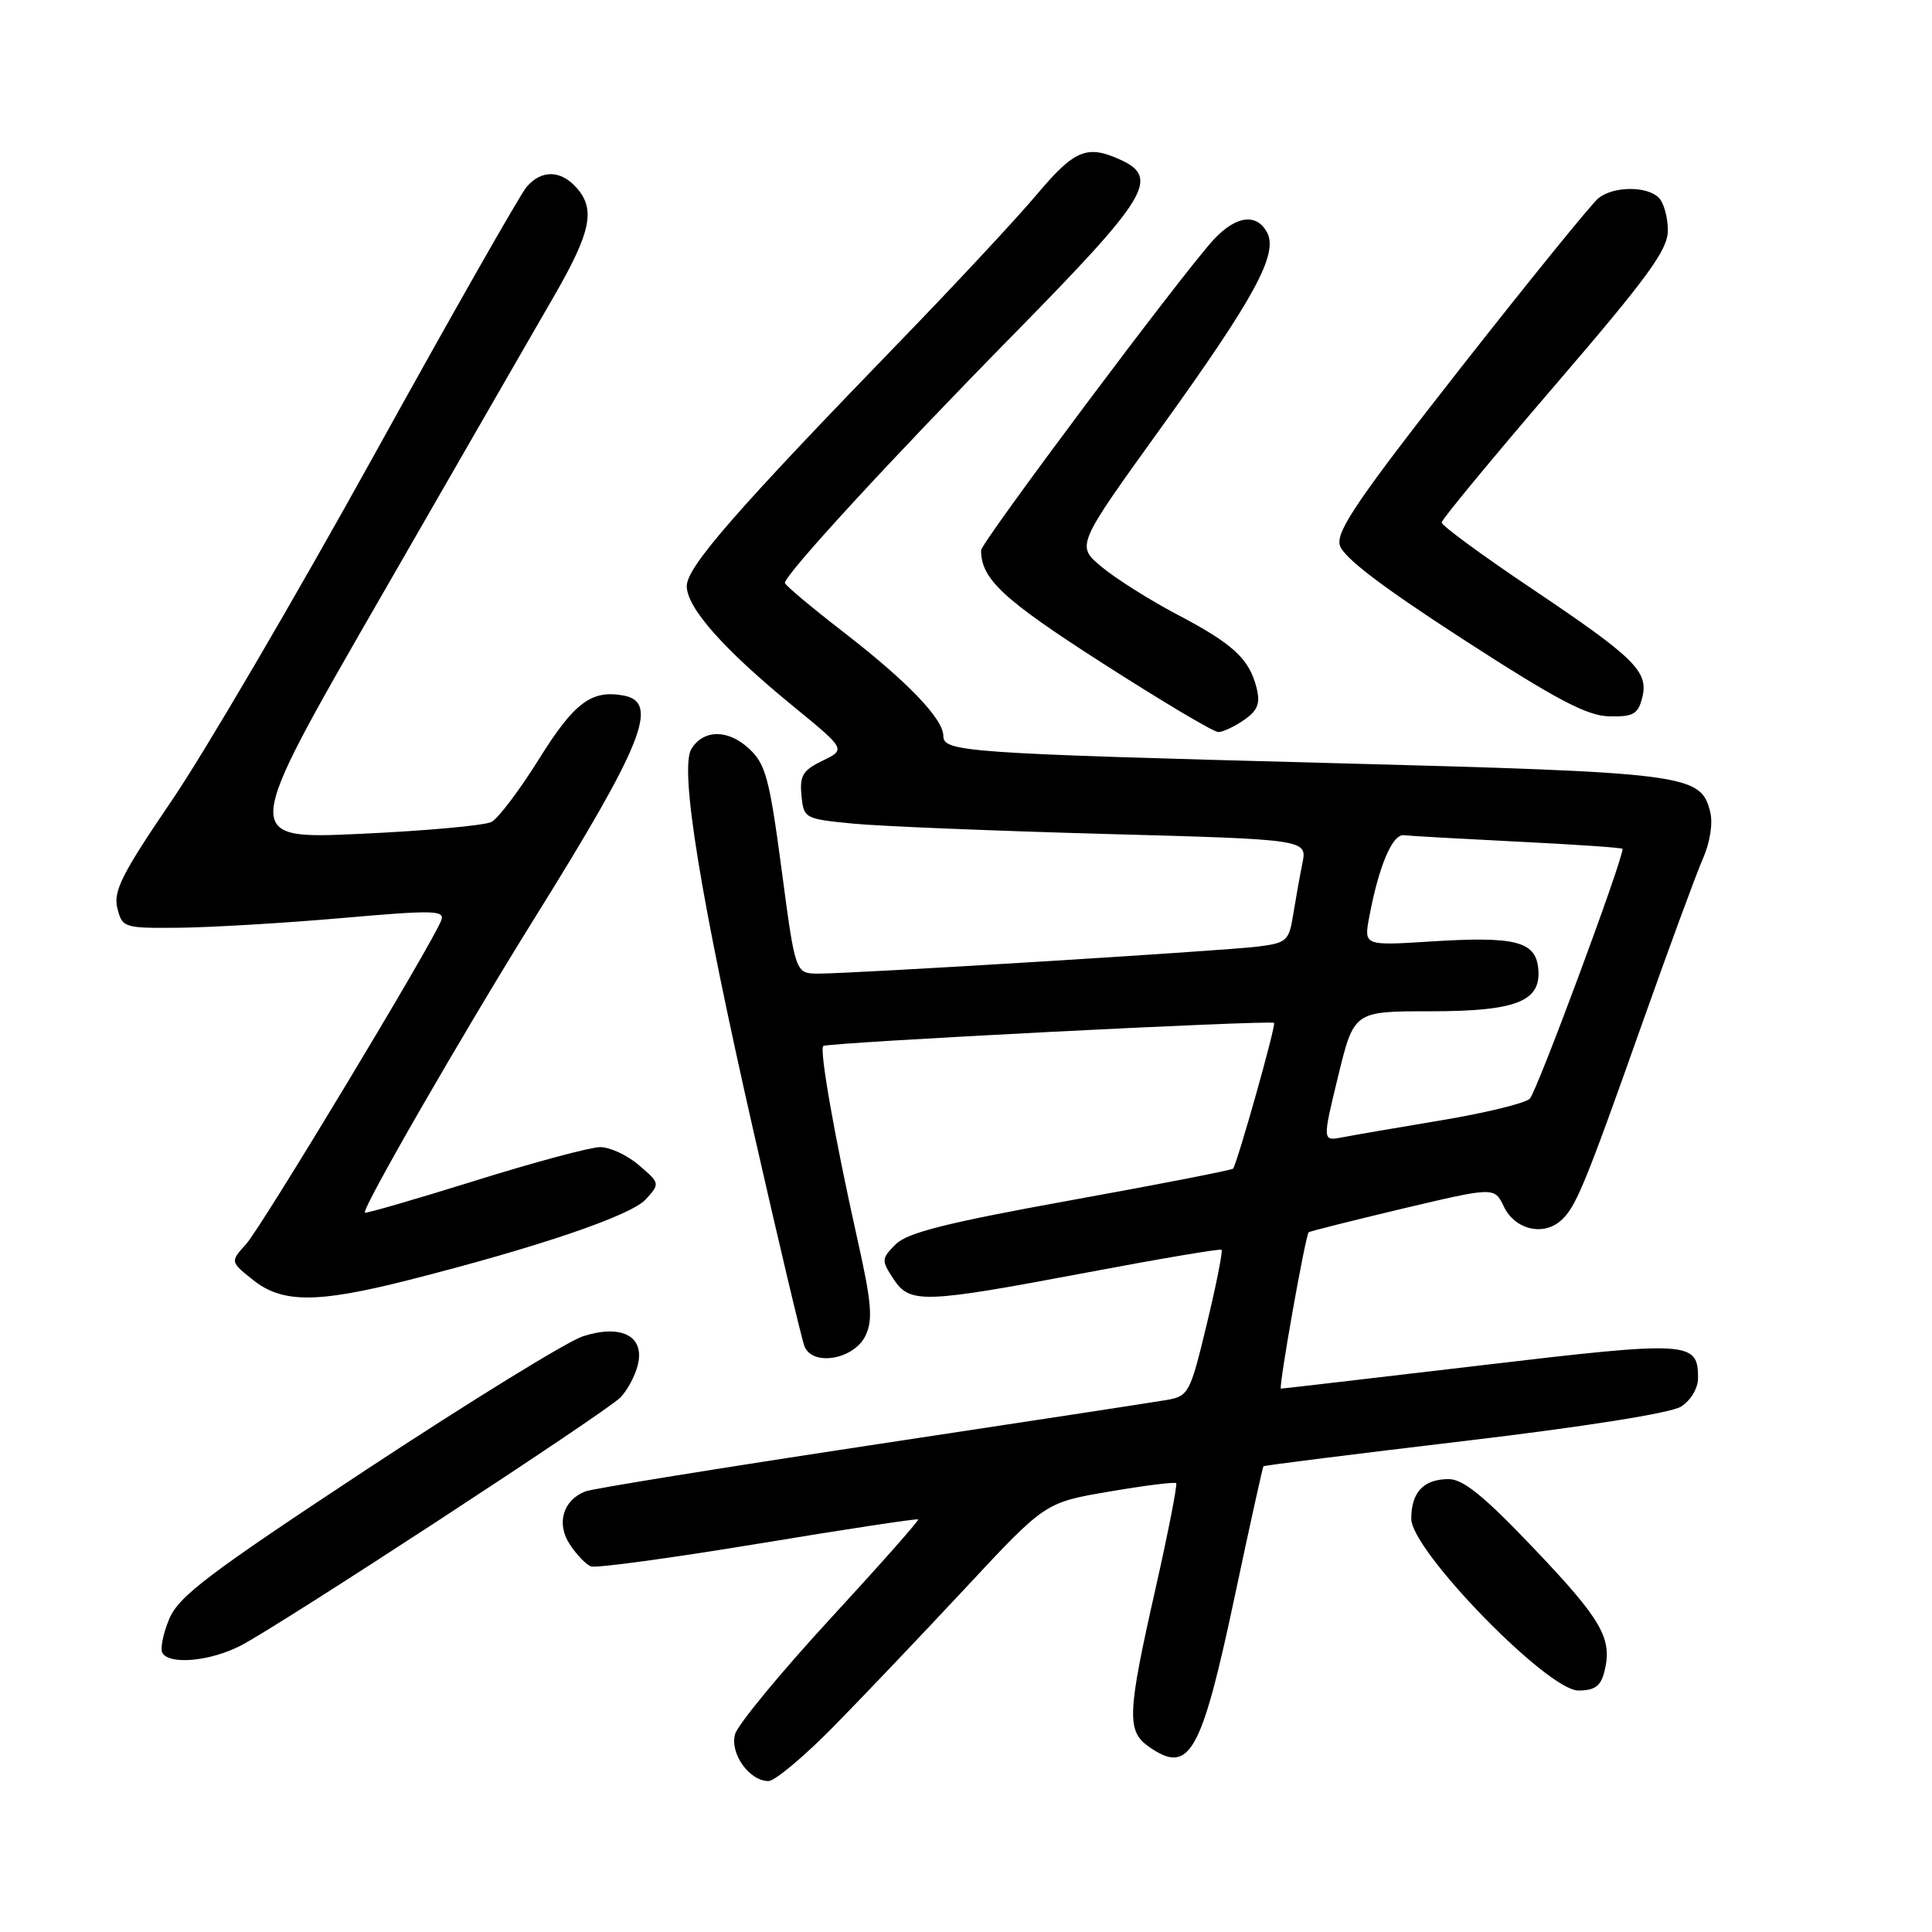 <?xml version="1.0" encoding="UTF-8" standalone="no"?>
<!DOCTYPE svg PUBLIC "-//W3C//DTD SVG 1.1//EN" "http://www.w3.org/Graphics/SVG/1.1/DTD/svg11.dtd" >
<svg xmlns="http://www.w3.org/2000/svg" xmlns:xlink="http://www.w3.org/1999/xlink" version="1.1" viewBox="0 0 256 256">
 <g >
 <path fill="currentColor"
d=" M 110.48 228.75 C 114.40 224.76 122.30 216.46 128.05 210.29 C 138.50 199.08 138.50 199.08 147.00 197.64 C 151.68 196.84 155.66 196.34 155.85 196.53 C 156.03 196.71 154.80 203.02 153.10 210.56 C 149.37 227.04 149.27 229.38 152.22 231.44 C 157.61 235.22 159.16 232.51 163.64 211.38 C 165.61 202.10 167.31 194.41 167.41 194.29 C 167.51 194.17 179.49 192.67 194.04 190.94 C 210.10 189.03 221.38 187.24 222.75 186.38 C 224.04 185.56 225.00 183.95 225.00 182.60 C 225.00 177.70 223.93 177.64 196.13 180.93 C 181.83 182.62 169.95 184.00 169.73 184.00 C 169.37 184.00 172.95 163.79 173.41 163.28 C 173.52 163.16 179.10 161.76 185.81 160.16 C 198.02 157.27 198.02 157.27 199.27 159.88 C 200.69 162.86 204.32 163.81 206.71 161.83 C 208.75 160.13 209.89 157.39 217.64 135.50 C 221.15 125.60 224.74 115.84 225.63 113.81 C 226.59 111.64 226.99 109.08 226.61 107.58 C 225.35 102.57 223.74 102.36 176.00 101.10 C 127.95 99.83 125.00 99.62 125.00 97.53 C 125.00 95.27 120.28 90.35 111.90 83.86 C 107.55 80.50 104.00 77.52 104.00 77.24 C 104.00 76.13 118.22 60.68 134.21 44.41 C 152.15 26.15 153.73 23.57 148.45 21.16 C 144.04 19.15 142.37 19.84 137.40 25.75 C 134.74 28.91 126.67 37.58 119.48 45.00 C 97.45 67.74 91.00 75.13 91.00 77.66 C 91.00 80.53 95.88 86.04 105.10 93.58 C 112.09 99.30 112.09 99.30 108.99 100.80 C 106.38 102.06 105.94 102.79 106.20 105.40 C 106.49 108.44 106.62 108.51 113.00 109.13 C 116.58 109.48 131.58 110.09 146.35 110.50 C 173.20 111.23 173.20 111.23 172.58 114.37 C 172.23 116.09 171.68 119.17 171.35 121.21 C 170.80 124.68 170.49 124.95 166.63 125.43 C 161.95 126.01 113.13 129.01 108.44 129.01 C 105.39 129.00 105.39 129.00 103.57 115.25 C 101.96 103.13 101.45 101.23 99.25 99.20 C 96.47 96.62 93.25 96.63 91.62 99.22 C 90.01 101.79 92.80 118.95 99.88 150.07 C 103.20 164.68 106.22 177.42 106.59 178.37 C 107.64 181.10 113.18 180.14 114.69 176.97 C 115.69 174.87 115.50 172.61 113.56 163.97 C 110.61 150.76 108.55 139.11 109.09 138.60 C 109.57 138.14 168.34 135.13 168.82 135.54 C 169.12 135.79 163.98 154.03 163.39 154.85 C 163.25 155.04 153.58 156.93 141.90 159.04 C 125.46 162.02 120.22 163.33 118.68 164.88 C 116.79 166.77 116.77 167.00 118.37 169.44 C 120.56 172.78 122.25 172.72 144.00 168.62 C 153.62 166.80 161.66 165.44 161.86 165.60 C 162.05 165.75 161.18 170.18 159.91 175.43 C 157.69 184.65 157.50 185.00 154.56 185.51 C 152.87 185.80 135.24 188.50 115.36 191.50 C 95.49 194.51 78.49 197.26 77.59 197.61 C 74.61 198.75 73.68 201.86 75.49 204.62 C 76.38 205.99 77.65 207.31 78.31 207.56 C 78.96 207.81 88.93 206.45 100.46 204.55 C 111.98 202.64 121.53 201.19 121.66 201.33 C 121.80 201.47 116.54 207.41 109.97 214.54 C 103.41 221.67 97.75 228.53 97.40 229.79 C 96.69 232.35 99.29 236.00 101.83 236.00 C 102.67 236.00 106.56 232.74 110.48 228.75 Z  M 212.59 221.50 C 213.69 217.13 212.28 214.67 203.29 205.22 C 196.66 198.25 193.87 195.98 191.95 195.99 C 188.62 196.00 187.00 197.73 187.00 201.25 C 187.00 205.45 205.05 224.00 209.13 224.00 C 211.32 224.00 212.10 223.43 212.59 221.50 Z  M 31.84 218.08 C 36.93 215.48 80.07 187.29 82.19 185.19 C 83.11 184.26 84.17 182.30 84.52 180.83 C 85.45 177.03 82.31 175.42 77.20 177.08 C 75.17 177.75 62.34 185.65 48.70 194.63 C 27.59 208.55 23.69 211.50 22.42 214.53 C 21.60 216.49 21.20 218.52 21.53 219.04 C 22.50 220.62 27.83 220.13 31.84 218.08 Z  M 54.12 169.62 C 71.33 165.25 83.63 161.07 85.58 158.91 C 87.46 156.83 87.45 156.78 84.68 154.41 C 83.15 153.08 80.83 152.00 79.53 152.00 C 78.24 152.00 70.75 154.01 62.89 156.47 C 55.03 158.92 48.48 160.82 48.35 160.68 C 47.90 160.23 61.34 136.91 70.77 121.76 C 85.18 98.64 87.41 93.08 82.67 92.17 C 78.40 91.36 76.10 93.07 71.45 100.53 C 68.87 104.67 66.02 108.44 65.13 108.91 C 64.23 109.38 56.41 110.09 47.74 110.49 C 31.97 111.21 31.97 111.21 50.31 79.36 C 60.39 61.84 70.74 43.86 73.32 39.40 C 78.34 30.72 78.96 27.72 76.35 24.83 C 74.26 22.52 71.75 22.49 69.79 24.75 C 68.95 25.71 59.80 41.80 49.46 60.50 C 39.11 79.20 27.10 99.71 22.76 106.08 C 16.16 115.77 14.99 118.10 15.55 120.33 C 16.20 122.94 16.39 123.00 23.86 122.93 C 28.06 122.88 37.70 122.31 45.27 121.65 C 57.54 120.57 58.98 120.61 58.46 121.97 C 57.29 125.06 34.67 162.57 32.62 164.84 C 30.50 167.18 30.50 167.18 33.50 169.58 C 37.38 172.69 41.98 172.70 54.12 169.62 Z  M 164.86 95.39 C 166.66 94.13 167.02 93.20 166.50 91.14 C 165.54 87.30 163.40 85.32 155.97 81.42 C 152.33 79.50 147.83 76.66 145.97 75.11 C 142.59 72.30 142.59 72.30 153.82 56.71 C 166.24 39.46 169.41 33.63 167.89 30.80 C 166.51 28.21 163.76 28.58 160.82 31.75 C 156.77 36.11 130.00 71.87 130.00 72.92 C 130.00 76.72 132.89 79.41 146.08 87.87 C 153.90 92.89 160.80 97.00 161.43 97.00 C 162.05 97.00 163.59 96.27 164.86 95.39 Z  M 217.60 92.46 C 218.48 88.97 216.69 87.21 202.75 77.85 C 196.29 73.51 191.01 69.63 191.03 69.23 C 191.04 68.83 197.79 60.66 206.03 51.07 C 218.41 36.66 221.00 33.11 221.00 30.52 C 221.00 28.81 220.46 26.86 219.80 26.20 C 218.23 24.63 213.81 24.66 211.81 26.25 C 210.94 26.94 202.74 37.04 193.58 48.71 C 180.09 65.91 177.05 70.35 177.52 72.21 C 177.93 73.80 182.88 77.59 193.80 84.67 C 206.25 92.72 210.27 94.85 213.23 94.92 C 216.42 94.99 217.05 94.63 217.60 92.46 Z  M 177.31 142.60 C 179.41 134.00 179.41 134.00 189.48 134.00 C 201.06 134.00 204.33 132.67 203.81 128.19 C 203.40 124.71 200.66 124.05 189.61 124.75 C 180.72 125.31 180.72 125.31 181.43 121.51 C 182.71 114.71 184.50 110.49 186.03 110.67 C 186.84 110.77 193.69 111.15 201.25 111.53 C 208.81 111.90 215.00 112.33 215.00 112.48 C 215.00 114.07 203.59 144.78 202.70 145.59 C 202.04 146.20 196.78 147.48 191.00 148.44 C 185.22 149.41 179.31 150.42 177.86 150.70 C 175.22 151.21 175.22 151.21 177.31 142.60 Z "/>
</g>
</svg>